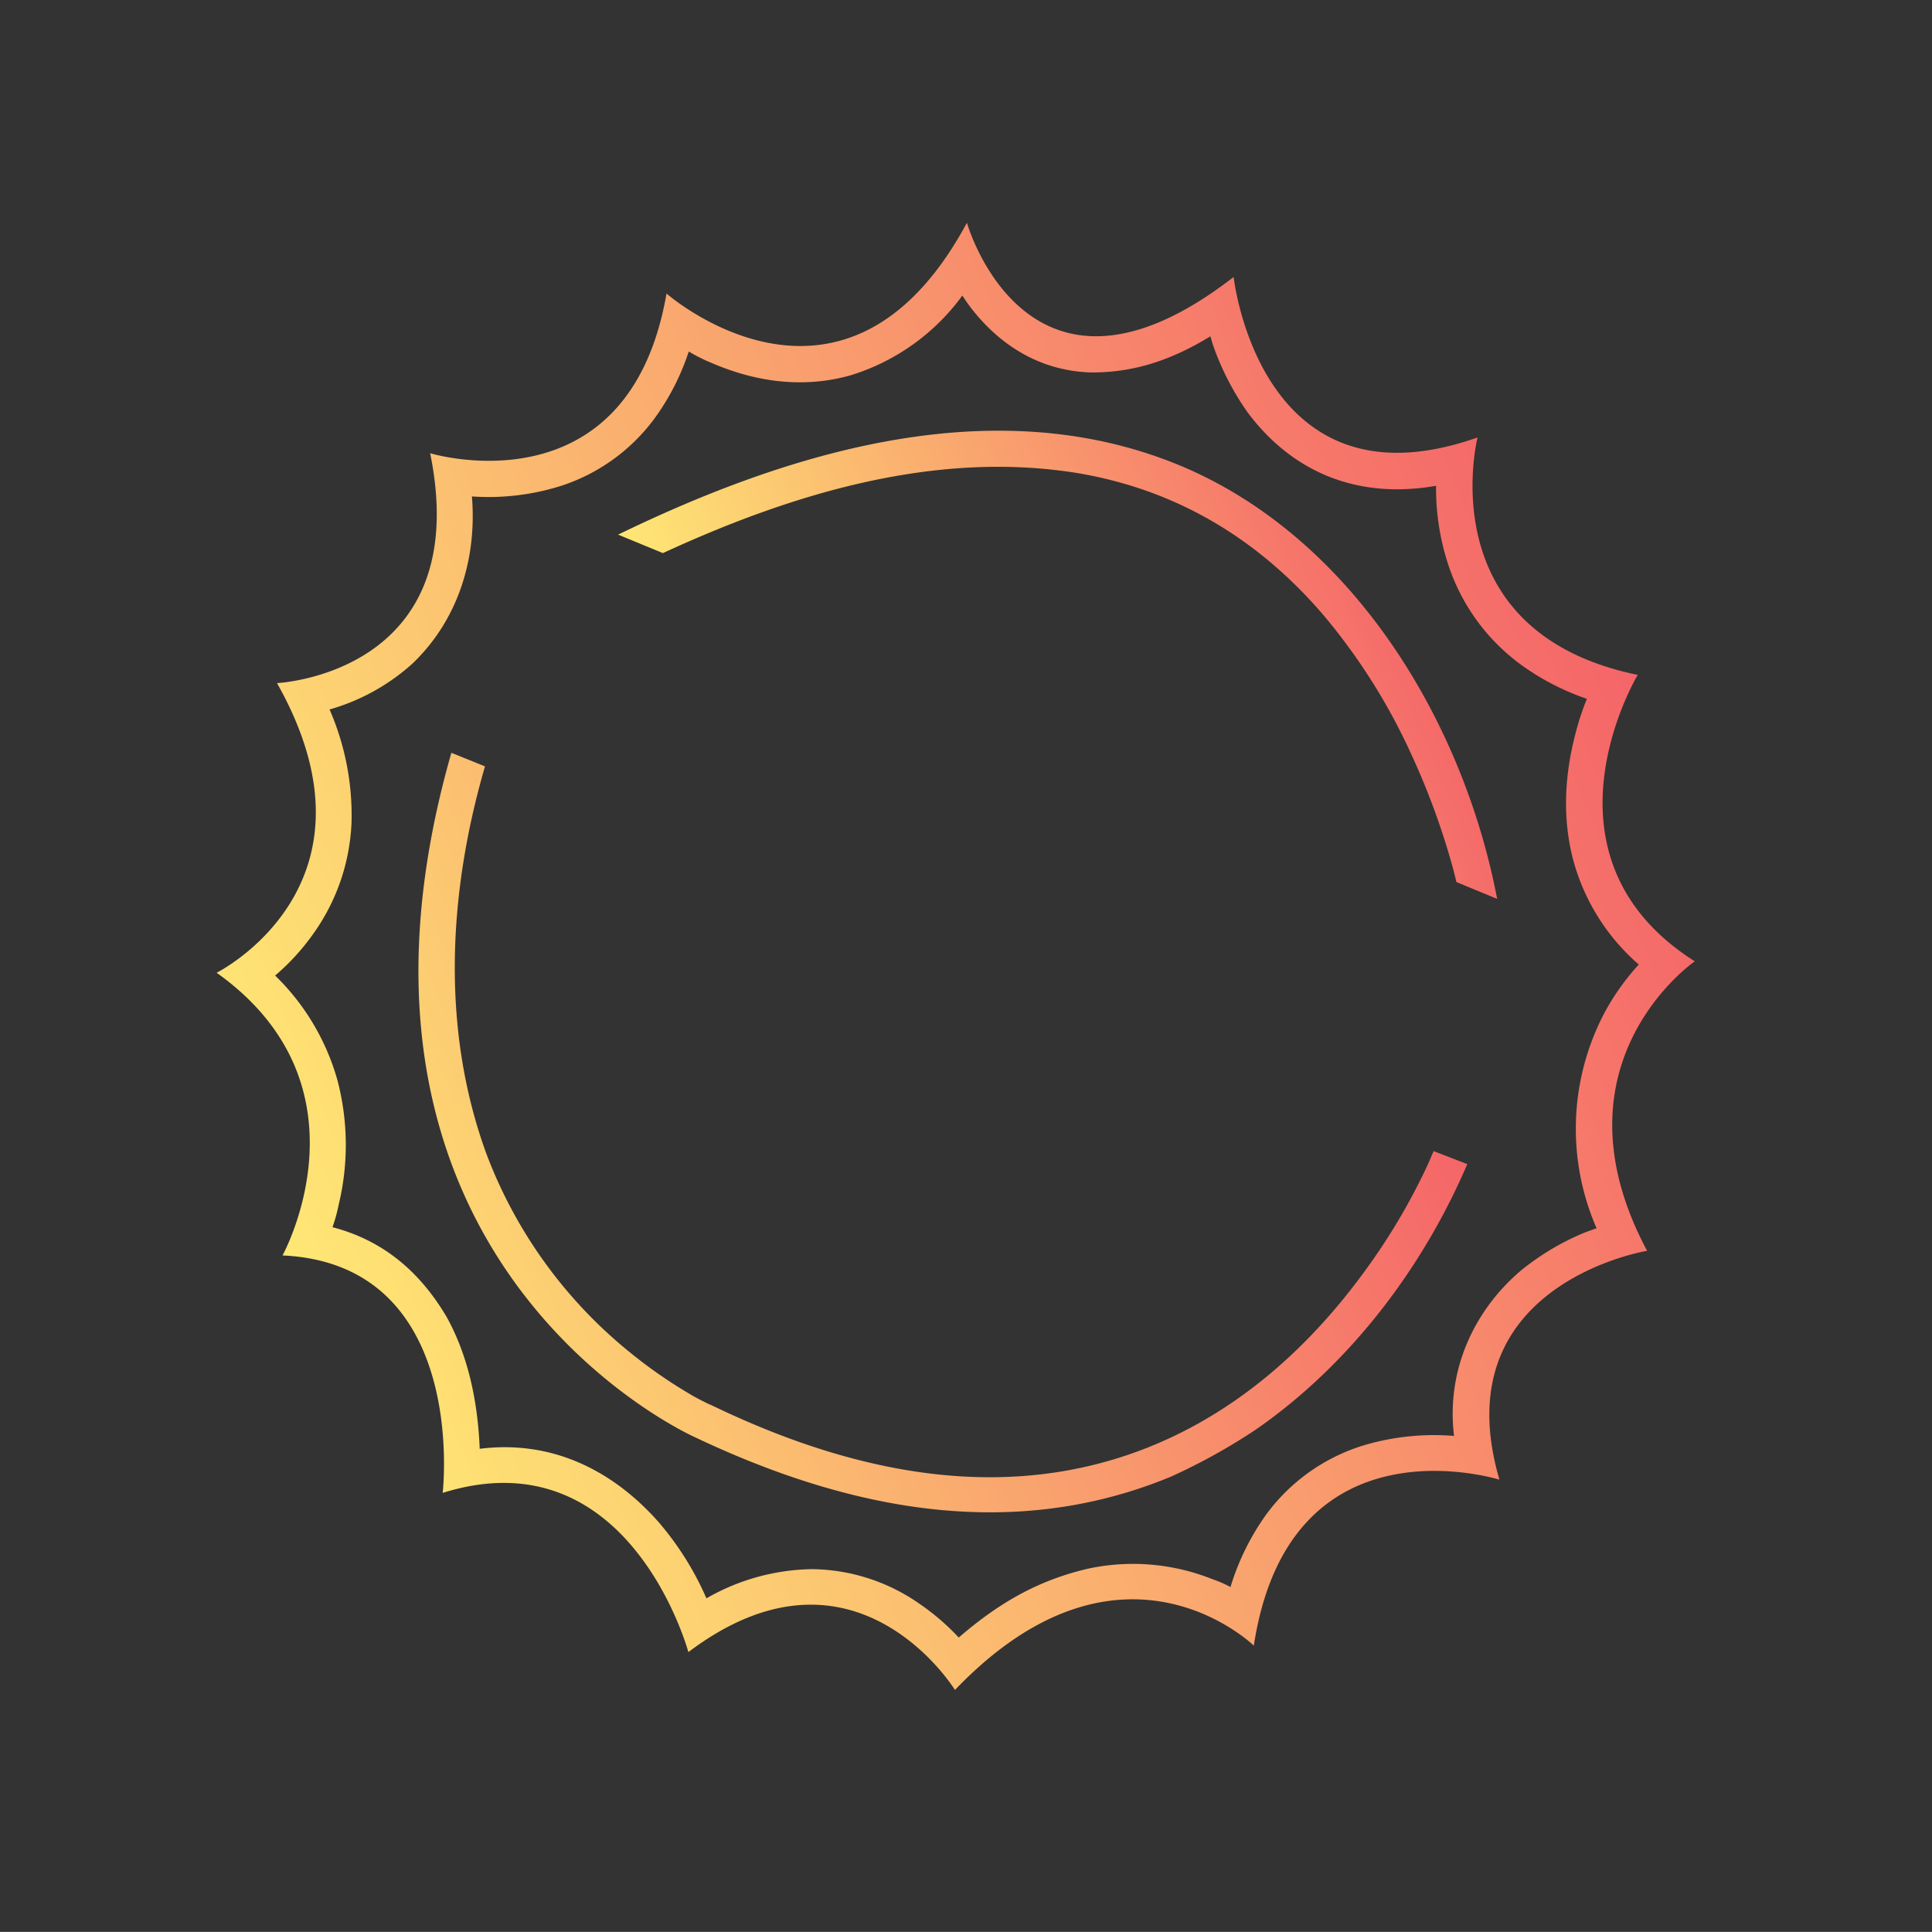 <svg xmlns="http://www.w3.org/2000/svg" xmlns:xlink="http://www.w3.org/1999/xlink" viewBox="2093.376 568.364 409.766 409.739">
  <rect x="2093.376" y="568.364" width="409.766" height="409.739" fill="#333333" stroke="none"/>
  <defs>
    <style>
      .cls-1 {
        fill: url(#linear-gradient);
      }
    </style>
    <linearGradient id="linear-gradient" x1="-0.079" y1="0.185" x2="1.081" y2="0.183" gradientUnits="objectBoundingBox">
      <stop offset="0" stop-color="#f45b68"/>
      <stop offset="1" stop-color="#fff275"/>
    </linearGradient>
  </defs>
  <g id="Layer_2" transform="matrix(-0.921, 0.391, -0.391, -0.921, 4015.759, -192.373)">
    <path id="path" class="cls-1" d="M474.52,551.5s15.141,36.226,61.986,16.106c0,0,6.046,40.189,48.877,29.469,0,0-6.554,47.353,34.753,51.418,0,0-24.185,42.425,11.584,59.6,0,0-32.263,25.251-10.568,60.614,0,0-41.307,2.54-35.769,51.519,0,0-39.376-14.633-48.928,32.161,0,0-33.686-28.2-59.344,11.584,0,0-21.8-45.27-64.475-11.076,0,0,5.894-46.794-47.556-32.67,0,0,14.633-48.471-34.3-51.519,0,0,25.709-33.838-11.584-59.6,0,0,36.277-26.268,12.6-60.614,0,0,37.293-7.57,33.279-52.535,0,0,39.986,9.806,47.15-28.351.254-1.321.457-2.642.61-4.065C412.94,563.542,448.3,593.925,474.52,551.5Zm-.3,13.362a52.665,52.665,0,0,1-12.7,11.025,40.181,40.181,0,0,1-25.048,5.589,52.291,52.291,0,0,1-18.392-5.64c-3.76,13.058-13.82,22.609-26.573,26.674a54.116,54.116,0,0,1-15.344,2.185c-1.016,0-2.083-.1-3.1-.152a52.755,52.755,0,0,1-19.663,41.612,51.037,51.037,0,0,1-10.416,6.351,44.818,44.818,0,0,1,4.065,26.318c-1.423,9.044-5.538,17.325-11.432,24.743a54.487,54.487,0,0,1-4.522,5.081,52.6,52.6,0,0,1,9.958,11.991,42.849,42.849,0,0,1,6.046,24.845,51.626,51.626,0,0,1-4.217,17.224c15.954,3.709,26.776,14.023,30.688,29.926a57.668,57.668,0,0,1,1.219,15.344c-.051.864-.152,1.728-.254,2.591,9.3-1.372,17.783-.864,26.42,2.9,8.383,3.912,13.921,10.67,16.919,19.154a37.646,37.646,0,0,1,1.677,6.453,46.007,46.007,0,0,1,28.5-6.3c10.162,1.321,18.85,6.4,26.064,13.972a36.13,36.13,0,0,1,3.455,4.065,51.411,51.411,0,0,1,10.974-9.45,39.915,39.915,0,0,1,24.9-6.2,51.048,51.048,0,0,1,18.443,5.335c4.166-12.6,12.956-22.965,25.455-27.69a44.353,44.353,0,0,1,19.967-2.083,56.216,56.216,0,0,1,5.081-23.88A43.553,43.553,0,0,1,599,768.348a47.737,47.737,0,0,1,10.974-5.03,49.617,49.617,0,0,1-3.506-25.455,53.964,53.964,0,0,1,10.06-24.489,35.1,35.1,0,0,1,3.1-3.912c-8.841-6.808-13.362-15.954-14.836-26.928-.965-9.145.813-18.6,4.217-27.843l.254-.661c-14.531-4.115-23.981-14.836-28.757-28.859a63.978,63.978,0,0,1-3.1-19.1,46.209,46.209,0,0,1-23.016-3.049,40.456,40.456,0,0,1-18.189-15.8,49.182,49.182,0,0,1-4.776-9.7c-10.466,3.353-19.967,4.624-30.84,2.744a45.335,45.335,0,0,1-23.524-12.4A24.445,24.445,0,0,1,474.215,564.862Z" transform="translate(1482.8 -925.5)"/>
    <path id="path-2" data-name="path" class="cls-1" d="M548.182,629.9c36.785.356,65.949,20.577,89.473,47.048,0,0,61.986,65.9-9.095,153.8l-5.436-5.436c17.58-21.543,30.281-47.4,31.806-75.45A98.963,98.963,0,0,0,643.4,699a100.629,100.629,0,0,0-7.977-12.753c-.915-1.27-1.778-2.337-2.54-3.2a10.713,10.713,0,0,0-.813-.915l-.1-.1-.1-.1c-25.709-29.367-52.383-43.085-79.616-44.355-20.984-.965-41.256,5.538-60.055,17.021a132.307,132.307,0,0,0-16.563,11.889c-1.677,1.423-3.15,2.693-4.37,3.861-.406.406-.762.762-1.067,1.016l-.254.254-.051.051-5.487-5.335c17.376-16.665,39.681-29.418,63.357-34.3A127.258,127.258,0,0,1,548.182,629.9Z" transform="translate(1411.373 -964.067)"/>
    <path id="path-3" data-name="path" class="cls-1" d="M406.541,798.6h0l6.554,6.656c-.3,1.829-.152.864-.457,2.9a155.532,155.532,0,0,0-1.321,25.81,128.305,128.305,0,0,0,5.64,34.5c6.4,20.12,18.189,36.531,36.328,48.064,25.912,16.259,57.464,19.561,87.389,18.646l7.215,7.316C508.868,944.469,464.97,940.1,435.146,912,405.322,884.008,398.158,837.366,406.541,798.6Z" transform="translate(1441.44 -1047.054)"/>
  </g>
</svg>
